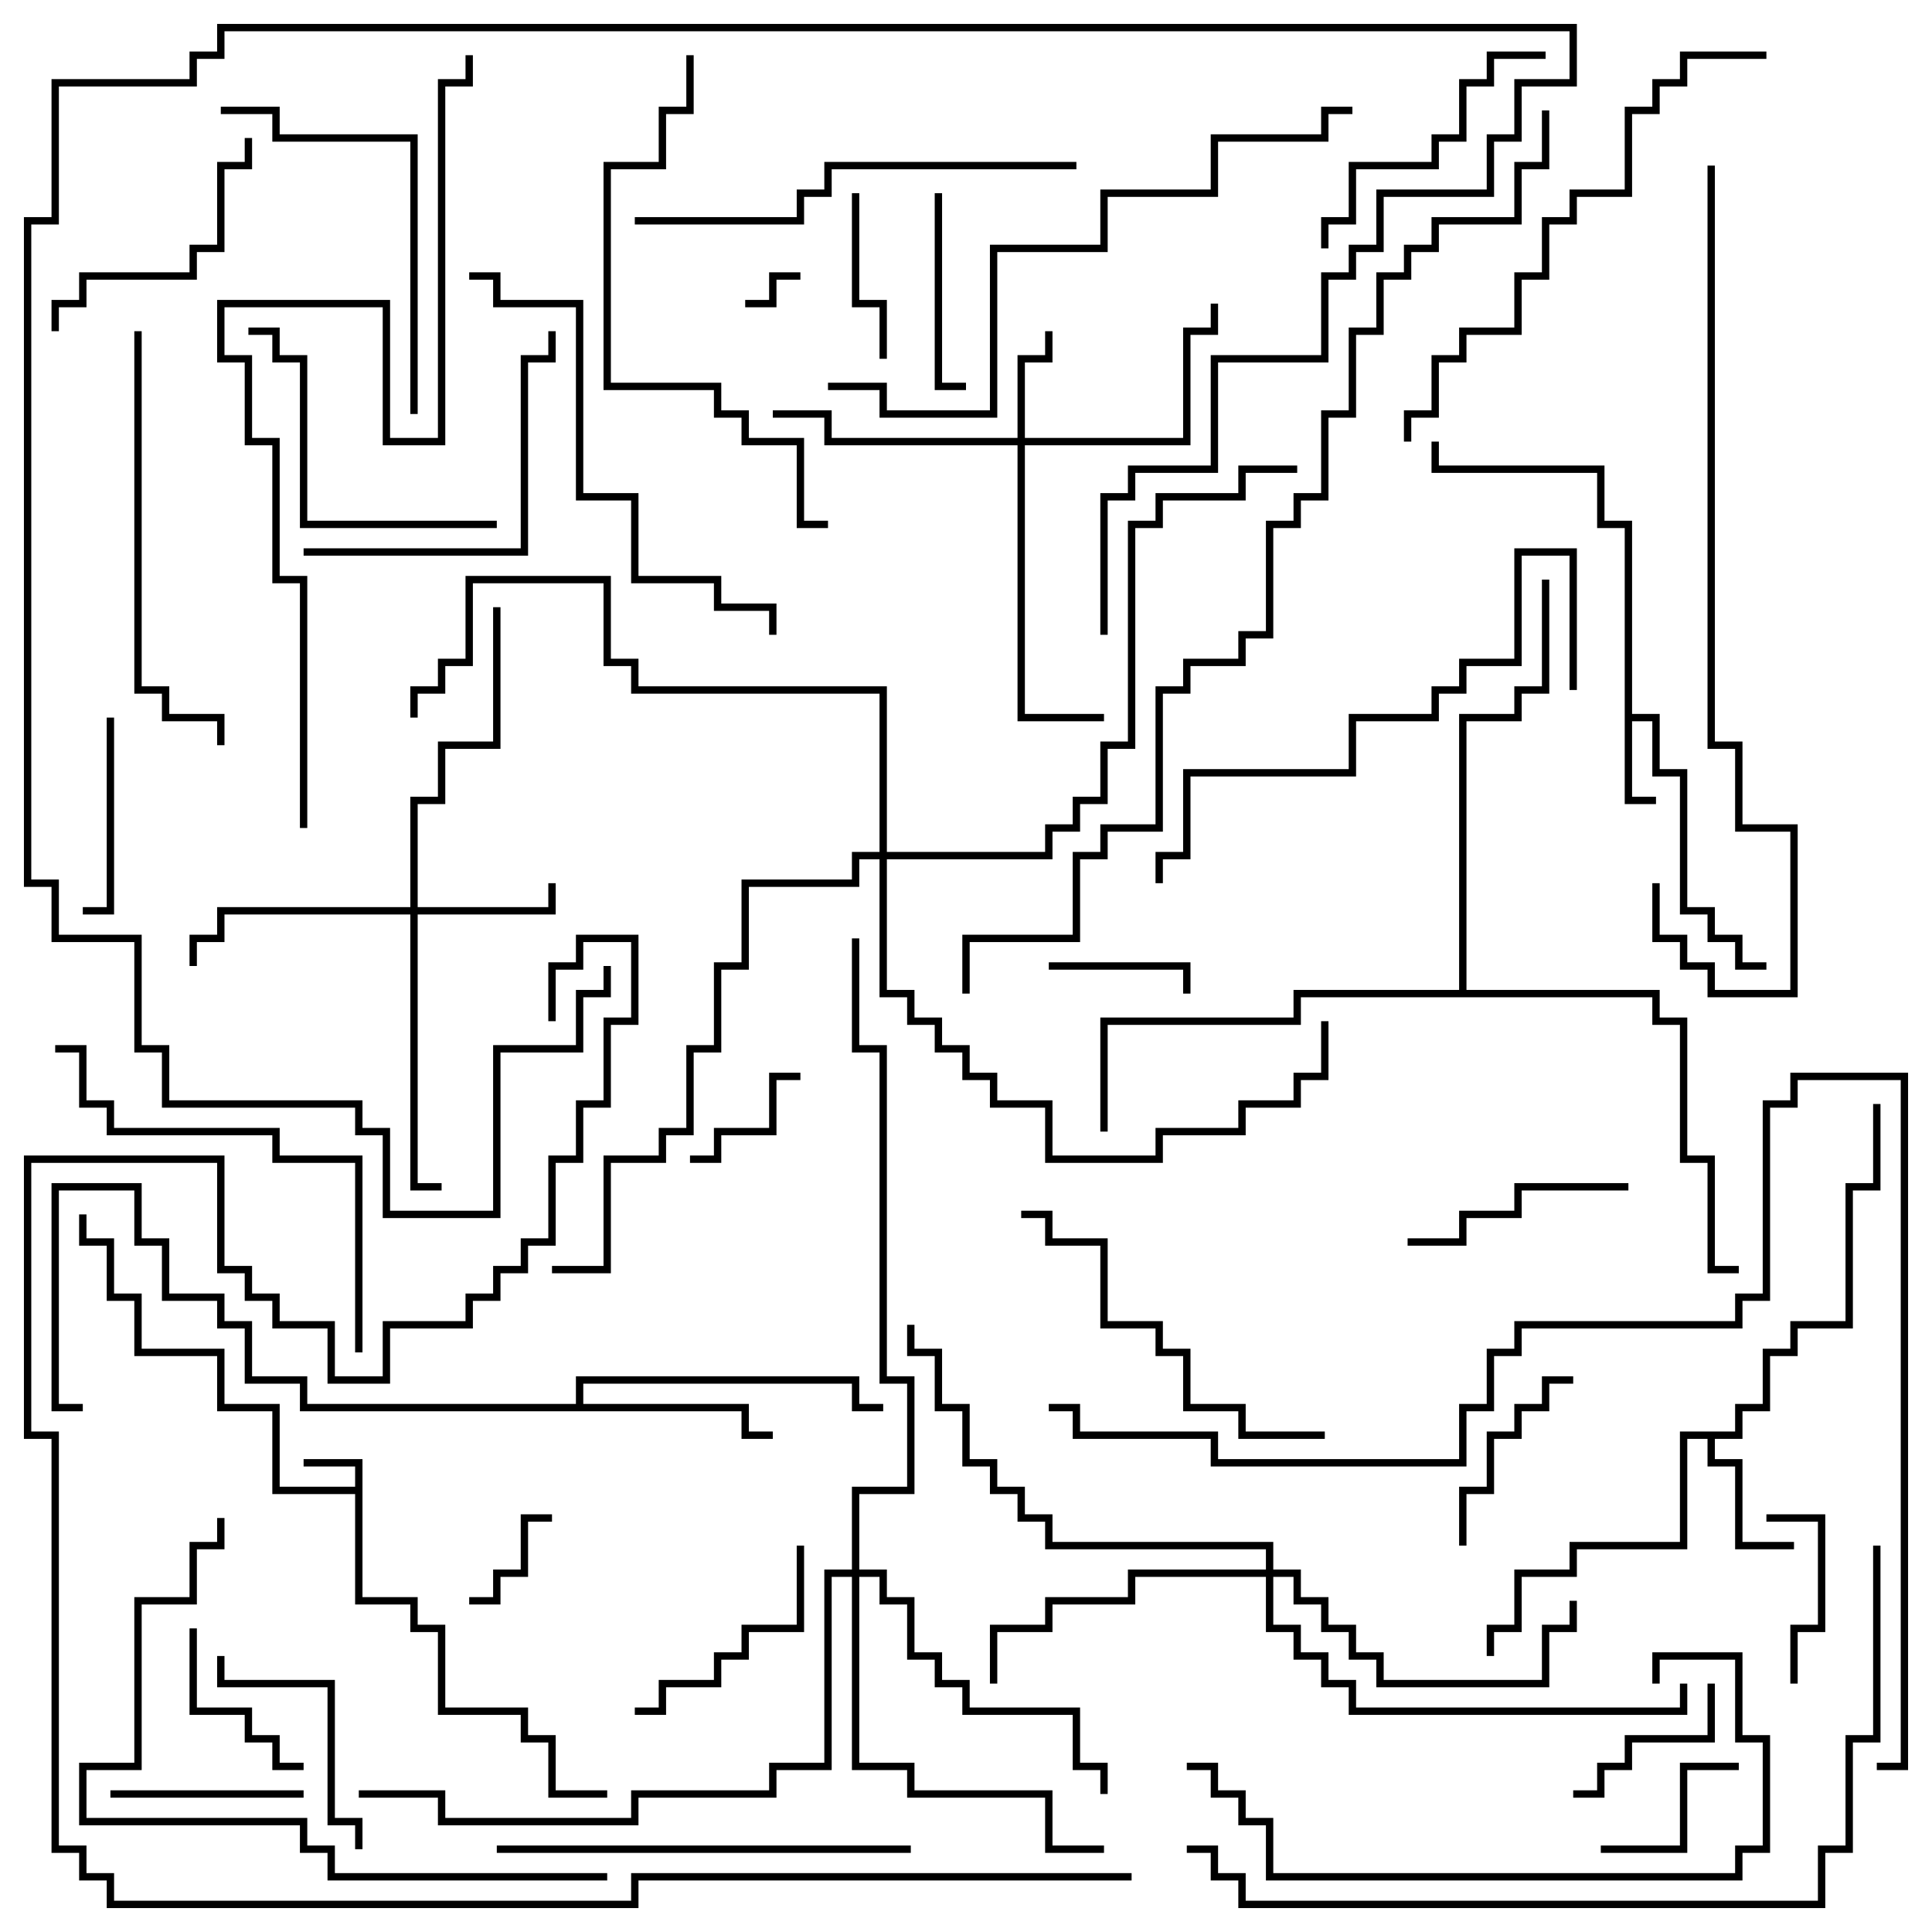 <svg version="1.1" width="105" height="105" xmlns="http://www.w3.org/2000/svg"><path d="M19.3,80.8L19.3,79.7L16.5,79.7L16.5,79.3L19.7,79.3L19.7,86.8L22.7,86.8L22.7,88.3L24.2,88.3L24.2,92.8L28.7,92.8L28.7,94.3L30.2,94.3L30.2,97.3L33,97.3L33,97.7L29.8,97.7L29.8,94.7L28.3,94.7L28.3,93.2L23.8,93.2L23.8,88.7L22.3,88.7L22.3,87.2L19.3,87.2L19.3,81.2L14.8,81.2L14.8,76.7L11.8,76.7L11.8,73.7L7.3,73.7L7.3,70.7L5.8,70.7L5.8,67.7L4.3,67.7L4.3,66L4.7,66L4.7,67.3L6.2,67.3L6.2,70.3L7.7,70.3L7.7,73.3L12.2,73.3L12.2,76.3L15.2,76.3L15.2,80.8z" stroke="none"/><path d="M88.3,28.7L86.8,28.7L86.8,25.7L77.8,25.7L77.8,24L78.2,24L78.2,25.3L87.2,25.3L87.2,28.3L88.7,28.3L88.7,38.8L90.2,38.8L90.2,41.8L91.7,41.8L91.7,49.3L93.2,49.3L93.2,50.8L94.7,50.8L94.7,52.3L96,52.3L96,52.7L94.3,52.7L94.3,51.2L92.8,51.2L92.8,49.7L91.3,49.7L91.3,42.2L89.8,42.2L89.8,39.2L88.7,39.2L88.7,43.3L90,43.3L90,43.7L88.3,43.7z" stroke="none"/><path d="M94.3,77.8L94.3,76.3L95.8,76.3L95.8,73.3L97.3,73.3L97.3,71.8L100.3,71.8L100.3,64.3L101.8,64.3L101.8,60L102.2,60L102.2,64.7L100.7,64.7L100.7,72.2L97.7,72.2L97.7,73.7L96.2,73.7L96.2,76.7L94.7,76.7L94.7,78.2L93.2,78.2L93.2,79.3L94.7,79.3L94.7,83.8L97.5,83.8L97.5,84.2L94.3,84.2L94.3,79.7L92.8,79.7L92.8,78.2L91.7,78.2L91.7,84.2L85.7,84.2L85.7,85.7L82.7,85.7L82.7,88.7L81.2,88.7L81.2,90L80.8,90L80.8,88.3L82.3,88.3L82.3,85.3L85.3,85.3L85.3,83.8L91.3,83.8L91.3,77.8z" stroke="none"/><path d="M31.3,76.3L31.3,74.8L46.7,74.8L46.7,76.3L48,76.3L48,76.7L46.3,76.7L46.3,75.2L31.7,75.2L31.7,76.3L40.7,76.3L40.7,77.8L42,77.8L42,78.2L40.3,78.2L40.3,76.7L16.3,76.7L16.3,75.2L13.3,75.2L13.3,72.2L11.8,72.2L11.8,70.7L8.8,70.7L8.8,67.7L7.3,67.7L7.3,64.7L3.2,64.7L3.2,76.3L4.5,76.3L4.5,76.7L2.8,76.7L2.8,64.3L7.7,64.3L7.7,67.3L9.2,67.3L9.2,70.3L12.2,70.3L12.2,71.8L13.7,71.8L13.7,74.8L16.7,74.8L16.7,76.3z" stroke="none"/><path d="M79.3,53.8L79.3,38.8L82.3,38.8L82.3,37.3L83.8,37.3L83.8,31.5L84.2,31.5L84.2,37.7L82.7,37.7L82.7,39.2L79.7,39.2L79.7,53.8L90.2,53.8L90.2,55.3L91.7,55.3L91.7,62.8L93.2,62.8L93.2,68.8L94.5,68.8L94.5,69.2L92.8,69.2L92.8,63.2L91.3,63.2L91.3,55.7L89.8,55.7L89.8,54.2L70.7,54.2L70.7,55.7L60.2,55.7L60.2,61.5L59.8,61.5L59.8,55.3L70.3,55.3L70.3,53.8z" stroke="none"/><path d="M55.3,23.8L55.3,19.3L56.8,19.3L56.8,18L57.2,18L57.2,19.7L55.7,19.7L55.7,23.8L64.3,23.8L64.3,17.8L65.8,17.8L65.8,16.5L66.2,16.5L66.2,18.2L64.7,18.2L64.7,24.2L55.7,24.2L55.7,38.8L60,38.8L60,39.2L55.3,39.2L55.3,24.2L44.8,24.2L44.8,22.7L42,22.7L42,22.3L45.2,22.3L45.2,23.8z" stroke="none"/><path d="M22.3,49.3L22.3,43.3L23.8,43.3L23.8,40.3L26.8,40.3L26.8,33L27.2,33L27.2,40.7L24.2,40.7L24.2,43.7L22.7,43.7L22.7,49.3L29.8,49.3L29.8,48L30.2,48L30.2,49.7L22.7,49.7L22.7,64.3L24,64.3L24,64.7L22.3,64.7L22.3,49.7L12.2,49.7L12.2,51.2L10.7,51.2L10.7,52.5L10.3,52.5L10.3,50.8L11.8,50.8L11.8,49.3z" stroke="none"/><path d="M68.8,85.3L68.8,84.2L56.8,84.2L56.8,82.7L55.3,82.7L55.3,81.2L53.8,81.2L53.8,79.7L52.3,79.7L52.3,76.7L50.8,76.7L50.8,73.7L49.3,73.7L49.3,72L49.7,72L49.7,73.3L51.2,73.3L51.2,76.3L52.7,76.3L52.7,79.3L54.2,79.3L54.2,80.8L55.7,80.8L55.7,82.3L57.2,82.3L57.2,83.8L69.2,83.8L69.2,85.3L70.7,85.3L70.7,86.8L72.2,86.8L72.2,88.3L73.7,88.3L73.7,89.8L75.2,89.8L75.2,91.3L83.8,91.3L83.8,88.3L85.3,88.3L85.3,87L85.7,87L85.7,88.7L84.2,88.7L84.2,91.7L74.8,91.7L74.8,90.2L73.3,90.2L73.3,88.7L71.8,88.7L71.8,87.2L70.3,87.2L70.3,85.7L69.2,85.7L69.2,88.3L70.7,88.3L70.7,89.8L72.2,89.8L72.2,91.3L73.7,91.3L73.7,92.8L91.3,92.8L91.3,91.5L91.7,91.5L91.7,93.2L73.3,93.2L73.3,91.7L71.8,91.7L71.8,90.2L70.3,90.2L70.3,88.7L68.8,88.7L68.8,85.7L61.7,85.7L61.7,87.2L57.2,87.2L57.2,88.7L54.2,88.7L54.2,91.5L53.8,91.5L53.8,88.3L56.8,88.3L56.8,86.8L61.3,86.8L61.3,85.3z" stroke="none"/><path d="M46.3,85.3L46.3,80.8L49.3,80.8L49.3,75.2L47.8,75.2L47.8,57.2L46.3,57.2L46.3,51L46.7,51L46.7,56.8L48.2,56.8L48.2,74.8L49.7,74.8L49.7,81.2L46.7,81.2L46.7,85.3L48.2,85.3L48.2,86.8L49.7,86.8L49.7,89.8L51.2,89.8L51.2,91.3L52.7,91.3L52.7,92.8L58.7,92.8L58.7,95.8L60.2,95.8L60.2,97.5L59.8,97.5L59.8,96.2L58.3,96.2L58.3,93.2L52.3,93.2L52.3,91.7L50.8,91.7L50.8,90.2L49.3,90.2L49.3,87.2L47.8,87.2L47.8,85.7L46.7,85.7L46.7,95.8L49.7,95.8L49.7,97.3L57.2,97.3L57.2,100.3L60,100.3L60,100.7L56.8,100.7L56.8,97.7L49.3,97.7L49.3,96.2L46.3,96.2L46.3,85.7L45.2,85.7L45.2,96.2L42.2,96.2L42.2,97.7L34.7,97.7L34.7,99.2L23.8,99.2L23.8,97.7L19.5,97.7L19.5,97.3L24.2,97.3L24.2,98.8L34.3,98.8L34.3,97.3L41.8,97.3L41.8,95.8L44.8,95.8L44.8,85.3z" stroke="none"/><path d="M47.8,46.3L47.8,37.7L34.3,37.7L34.3,36.2L32.8,36.2L32.8,31.7L25.7,31.7L25.7,36.2L24.2,36.2L24.2,37.7L22.7,37.7L22.7,39L22.3,39L22.3,37.3L23.8,37.3L23.8,35.8L25.3,35.8L25.3,31.3L33.2,31.3L33.2,35.8L34.7,35.8L34.7,37.3L48.2,37.3L48.2,46.3L56.8,46.3L56.8,44.8L58.3,44.8L58.3,43.3L59.8,43.3L59.8,40.3L61.3,40.3L61.3,28.3L62.8,28.3L62.8,26.8L67.3,26.8L67.3,25.3L70.5,25.3L70.5,25.7L67.7,25.7L67.7,27.2L63.2,27.2L63.2,28.7L61.7,28.7L61.7,40.7L60.2,40.7L60.2,43.7L58.7,43.7L58.7,45.2L57.2,45.2L57.2,46.7L48.2,46.7L48.2,53.8L49.7,53.8L49.7,55.3L51.2,55.3L51.2,56.8L52.7,56.8L52.7,58.3L54.2,58.3L54.2,59.8L57.2,59.8L57.2,62.8L62.8,62.8L62.8,61.3L67.3,61.3L67.3,59.8L70.3,59.8L70.3,58.3L71.8,58.3L71.8,55.5L72.2,55.5L72.2,58.7L70.7,58.7L70.7,60.2L67.7,60.2L67.7,61.7L63.2,61.7L63.2,63.2L56.8,63.2L56.8,60.2L53.8,60.2L53.8,58.7L52.3,58.7L52.3,57.2L50.8,57.2L50.8,55.7L49.3,55.7L49.3,54.2L47.8,54.2L47.8,46.7L46.7,46.7L46.7,48.2L40.7,48.2L40.7,52.7L39.2,52.7L39.2,57.2L37.7,57.2L37.7,61.7L36.2,61.7L36.2,63.2L33.2,63.2L33.2,69.2L30,69.2L30,68.8L32.8,68.8L32.8,62.8L35.8,62.8L35.8,61.3L37.3,61.3L37.3,56.8L38.8,56.8L38.8,52.3L40.3,52.3L40.3,47.8L46.3,47.8L46.3,46.3z" stroke="none"/><path d="M40.5,16.7L40.5,16.3L41.8,16.3L41.8,14.8L43.5,14.8L43.5,15.2L42.2,15.2L42.2,16.7z" stroke="none"/><path d="M30,82.3L30,82.7L28.7,82.7L28.7,85.7L27.2,85.7L27.2,87.2L25.5,87.2L25.5,86.8L26.8,86.8L26.8,85.3L28.3,85.3L28.3,82.3z" stroke="none"/><path d="M43.5,58.3L43.5,58.7L42.2,58.7L42.2,61.7L39.2,61.7L39.2,63.2L37.5,63.2L37.5,62.8L38.8,62.8L38.8,61.3L41.8,61.3L41.8,58.3z" stroke="none"/><path d="M57,52.7L57,52.3L64.7,52.3L64.7,54L64.3,54L64.3,52.7z" stroke="none"/><path d="M94.5,95.8L94.5,96.2L91.7,96.2L91.7,100.7L87,100.7L87,100.3L91.3,100.3L91.3,95.8z" stroke="none"/><path d="M97.7,91.5L97.3,91.5L97.3,88.3L98.8,88.3L98.8,82.7L96,82.7L96,82.3L99.2,82.3L99.2,88.7L97.7,88.7z" stroke="none"/><path d="M46.3,10.5L46.7,10.5L46.7,16.3L48.2,16.3L48.2,19.5L47.8,19.5L47.8,16.7L46.3,16.7z" stroke="none"/><path d="M10.3,88.5L10.7,88.5L10.7,92.8L13.7,92.8L13.7,94.3L15.2,94.3L15.2,95.8L16.5,95.8L16.5,96.2L14.8,96.2L14.8,94.7L13.3,94.7L13.3,93.2L10.3,93.2z" stroke="none"/><path d="M85.5,97.7L85.5,97.3L86.8,97.3L86.8,95.8L88.3,95.8L88.3,94.3L92.8,94.3L92.8,91.5L93.2,91.5L93.2,94.7L88.7,94.7L88.7,96.2L87.2,96.2L87.2,97.7z" stroke="none"/><path d="M16.5,97.3L16.5,97.7L6,97.7L6,97.3z" stroke="none"/><path d="M5.8,39L6.2,39L6.2,49.7L4.5,49.7L4.5,49.3L5.8,49.3z" stroke="none"/><path d="M50.8,10.5L51.2,10.5L51.2,20.8L52.5,20.8L52.5,21.2L50.8,21.2z" stroke="none"/><path d="M85.5,74.8L85.5,75.2L84.2,75.2L84.2,76.7L82.7,76.7L82.7,78.2L81.2,78.2L81.2,81.2L79.7,81.2L79.7,84L79.3,84L79.3,80.8L80.8,80.8L80.8,77.8L82.3,77.8L82.3,76.3L83.8,76.3L83.8,74.8z" stroke="none"/><path d="M76.5,67.7L76.5,67.3L79.3,67.3L79.3,65.8L82.3,65.8L82.3,64.3L88.5,64.3L88.5,64.7L82.7,64.7L82.7,66.2L79.7,66.2L79.7,67.7z" stroke="none"/><path d="M43.3,84L43.7,84L43.7,88.7L40.7,88.7L40.7,90.2L39.2,90.2L39.2,91.7L36.2,91.7L36.2,93.2L34.5,93.2L34.5,92.8L35.8,92.8L35.8,91.3L38.8,91.3L38.8,89.8L40.3,89.8L40.3,88.3L43.3,88.3z" stroke="none"/><path d="M19.7,100.5L19.3,100.5L19.3,99.2L17.8,99.2L17.8,91.7L11.8,91.7L11.8,90L12.2,90L12.2,91.3L18.2,91.3L18.2,98.8L19.7,98.8z" stroke="none"/><path d="M13.3,7.5L13.7,7.5L13.7,9.2L12.2,9.2L12.2,13.7L10.7,13.7L10.7,15.2L4.7,15.2L4.7,16.7L3.2,16.7L3.2,18L2.8,18L2.8,16.3L4.3,16.3L4.3,14.8L10.3,14.8L10.3,13.3L11.8,13.3L11.8,8.8L13.3,8.8z" stroke="none"/><path d="M84,2.8L84,3.2L81.2,3.2L81.2,4.7L79.7,4.7L79.7,7.7L78.2,7.7L78.2,9.2L73.7,9.2L73.7,12.2L72.2,12.2L72.2,13.5L71.8,13.5L71.8,11.8L73.3,11.8L73.3,8.8L77.8,8.8L77.8,7.3L79.3,7.3L79.3,4.3L80.8,4.3L80.8,2.8z" stroke="none"/><path d="M27,28.3L27,28.7L16.3,28.7L16.3,19.7L14.8,19.7L14.8,18.2L13.5,18.2L13.5,17.8L15.2,17.8L15.2,19.3L16.7,19.3L16.7,28.3z" stroke="none"/><path d="M16.5,30.2L16.5,29.8L28.3,29.8L28.3,19.3L29.8,19.3L29.8,18L30.2,18L30.2,19.7L28.7,19.7L28.7,30.2z" stroke="none"/><path d="M22.7,22.5L22.3,22.5L22.3,7.7L14.8,7.7L14.8,6.2L12,6.2L12,5.8L15.2,5.8L15.2,7.3L22.7,7.3z" stroke="none"/><path d="M55.5,66.2L55.5,65.8L57.2,65.8L57.2,67.3L60.2,67.3L60.2,71.8L63.2,71.8L63.2,73.3L64.7,73.3L64.7,76.3L67.7,76.3L67.7,77.8L72,77.8L72,78.2L67.3,78.2L67.3,76.7L64.3,76.7L64.3,73.7L62.8,73.7L62.8,72.2L59.8,72.2L59.8,67.7L56.8,67.7L56.8,66.2z" stroke="none"/><path d="M27,100.7L27,100.3L49.5,100.3L49.5,100.7z" stroke="none"/><path d="M7.3,18L7.7,18L7.7,37.3L9.2,37.3L9.2,38.8L12.2,38.8L12.2,40.5L11.8,40.5L11.8,39.2L8.8,39.2L8.8,37.7L7.3,37.7z" stroke="none"/><path d="M19.7,73.5L19.3,73.5L19.3,63.2L14.8,63.2L14.8,61.7L5.8,61.7L5.8,60.2L4.3,60.2L4.3,57.2L3,57.2L3,56.8L4.7,56.8L4.7,59.8L6.2,59.8L6.2,61.3L15.2,61.3L15.2,62.8L19.7,62.8z" stroke="none"/><path d="M34.5,12.2L34.5,11.8L43.3,11.8L43.3,10.3L44.8,10.3L44.8,8.8L58.5,8.8L58.5,9.2L45.2,9.2L45.2,10.7L43.7,10.7L43.7,12.2z" stroke="none"/><path d="M85.7,37.5L85.3,37.5L85.3,30.2L82.7,30.2L82.7,36.2L79.7,36.2L79.7,37.7L78.2,37.7L78.2,39.2L73.7,39.2L73.7,42.2L64.7,42.2L64.7,46.7L63.2,46.7L63.2,48L62.8,48L62.8,46.3L64.3,46.3L64.3,41.8L73.3,41.8L73.3,38.8L77.8,38.8L77.8,37.3L79.3,37.3L79.3,35.8L82.3,35.8L82.3,29.8L85.7,29.8z" stroke="none"/><path d="M25.5,15.2L25.5,14.8L27.2,14.8L27.2,16.3L31.7,16.3L31.7,26.8L34.7,26.8L34.7,31.3L39.2,31.3L39.2,32.8L42.2,32.8L42.2,34.5L41.8,34.5L41.8,33.2L38.8,33.2L38.8,31.7L34.3,31.7L34.3,27.2L31.3,27.2L31.3,16.7L26.8,16.7L26.8,15.2z" stroke="none"/><path d="M90.2,91.5L89.8,91.5L89.8,89.8L94.7,89.8L94.7,94.3L96.2,94.3L96.2,100.7L94.7,100.7L94.7,102.2L68.8,102.2L68.8,99.2L67.3,99.2L67.3,97.7L65.8,97.7L65.8,96.2L64.5,96.2L64.5,95.8L66.2,95.8L66.2,97.3L67.7,97.3L67.7,98.8L69.2,98.8L69.2,101.8L94.3,101.8L94.3,100.3L95.8,100.3L95.8,94.7L94.3,94.7L94.3,90.2L90.2,90.2z" stroke="none"/><path d="M37.3,3L37.7,3L37.7,6.2L36.2,6.2L36.2,9.2L33.2,9.2L33.2,20.8L39.2,20.8L39.2,22.3L40.7,22.3L40.7,23.8L43.7,23.8L43.7,28.3L45,28.3L45,28.7L43.3,28.7L43.3,24.2L40.3,24.2L40.3,22.7L38.8,22.7L38.8,21.2L32.8,21.2L32.8,8.8L35.8,8.8L35.8,5.8L37.3,5.8z" stroke="none"/><path d="M96,2.8L96,3.2L91.7,3.2L91.7,4.7L90.2,4.7L90.2,6.2L88.7,6.2L88.7,10.7L85.7,10.7L85.7,12.2L84.2,12.2L84.2,15.2L82.7,15.2L82.7,18.2L79.7,18.2L79.7,19.7L78.2,19.7L78.2,22.7L76.7,22.7L76.7,24L76.3,24L76.3,22.3L77.8,22.3L77.8,19.3L79.3,19.3L79.3,17.8L82.3,17.8L82.3,14.8L83.8,14.8L83.8,11.8L85.3,11.8L85.3,10.3L88.3,10.3L88.3,5.8L89.8,5.8L89.8,4.3L91.3,4.3L91.3,2.8z" stroke="none"/><path d="M11.8,82.5L12.2,82.5L12.2,84.2L10.7,84.2L10.7,87.2L7.7,87.2L7.7,96.2L4.7,96.2L4.7,98.8L16.7,98.8L16.7,100.3L18.2,100.3L18.2,101.8L33,101.8L33,102.2L17.8,102.2L17.8,100.7L16.3,100.7L16.3,99.2L4.3,99.2L4.3,95.8L7.3,95.8L7.3,86.8L10.3,86.8L10.3,83.8L11.8,83.8z" stroke="none"/><path d="M73.5,5.8L73.5,6.2L72.2,6.2L72.2,7.7L66.2,7.7L66.2,10.7L60.2,10.7L60.2,13.7L54.2,13.7L54.2,22.7L47.8,22.7L47.8,21.2L45,21.2L45,20.8L48.2,20.8L48.2,22.3L53.8,22.3L53.8,13.3L59.8,13.3L59.8,10.3L65.8,10.3L65.8,7.3L71.8,7.3L71.8,5.8z" stroke="none"/><path d="M60.2,34.5L59.8,34.5L59.8,26.8L61.3,26.8L61.3,25.3L65.8,25.3L65.8,19.3L71.8,19.3L71.8,14.8L73.3,14.8L73.3,13.3L74.8,13.3L74.8,10.3L80.8,10.3L80.8,7.3L82.3,7.3L82.3,4.3L85.3,4.3L85.3,1.7L12.2,1.7L12.2,3.2L10.7,3.2L10.7,4.7L3.2,4.7L3.2,12.2L1.7,12.2L1.7,47.8L3.2,47.8L3.2,50.8L7.7,50.8L7.7,56.8L9.2,56.8L9.2,59.8L19.7,59.8L19.7,61.3L21.2,61.3L21.2,65.8L26.8,65.8L26.8,56.8L31.3,56.8L31.3,53.8L32.8,53.8L32.8,52.5L33.2,52.5L33.2,54.2L31.7,54.2L31.7,57.2L27.2,57.2L27.2,66.2L20.8,66.2L20.8,61.7L19.3,61.7L19.3,60.2L8.8,60.2L8.8,57.2L7.3,57.2L7.3,51.2L2.8,51.2L2.8,48.2L1.3,48.2L1.3,11.8L2.8,11.8L2.8,4.3L10.3,4.3L10.3,2.8L11.8,2.8L11.8,1.3L85.7,1.3L85.7,4.7L82.7,4.7L82.7,7.7L81.2,7.7L81.2,10.7L75.2,10.7L75.2,13.7L73.7,13.7L73.7,15.2L72.2,15.2L72.2,19.7L66.2,19.7L66.2,25.7L61.7,25.7L61.7,27.2L60.2,27.2z" stroke="none"/><path d="M92.8,9L93.2,9L93.2,40.3L94.7,40.3L94.7,44.8L97.7,44.8L97.7,54.2L92.8,54.2L92.8,52.7L91.3,52.7L91.3,51.2L89.8,51.2L89.8,48L90.2,48L90.2,50.8L91.7,50.8L91.7,52.3L93.2,52.3L93.2,53.8L97.3,53.8L97.3,45.2L94.3,45.2L94.3,40.7L92.8,40.7z" stroke="none"/><path d="M101.8,84L102.2,84L102.2,94.7L100.7,94.7L100.7,100.7L99.2,100.7L99.2,103.7L67.3,103.7L67.3,102.2L65.8,102.2L65.8,100.7L64.5,100.7L64.5,100.3L66.2,100.3L66.2,101.8L67.7,101.8L67.7,103.3L98.8,103.3L98.8,100.3L100.3,100.3L100.3,94.3L101.8,94.3z" stroke="none"/><path d="M16.7,45L16.3,45L16.3,31.7L14.8,31.7L14.8,24.2L13.3,24.2L13.3,19.7L11.8,19.7L11.8,16.3L21.2,16.3L21.2,23.8L23.8,23.8L23.8,4.3L25.3,4.3L25.3,3L25.7,3L25.7,4.7L24.2,4.7L24.2,24.2L20.8,24.2L20.8,16.7L12.2,16.7L12.2,19.3L13.7,19.3L13.7,23.8L15.2,23.8L15.2,31.3L16.7,31.3z" stroke="none"/><path d="M57,76.7L57,76.3L58.7,76.3L58.7,77.8L66.2,77.8L66.2,79.3L79.3,79.3L79.3,76.3L80.8,76.3L80.8,73.3L82.3,73.3L82.3,71.8L94.3,71.8L94.3,70.3L95.8,70.3L95.8,59.8L97.3,59.8L97.3,58.3L103.7,58.3L103.7,96.2L102,96.2L102,95.8L103.3,95.8L103.3,58.7L97.7,58.7L97.7,60.2L96.2,60.2L96.2,70.7L94.7,70.7L94.7,72.2L82.7,72.2L82.7,73.7L81.2,73.7L81.2,76.7L79.7,76.7L79.7,79.7L65.8,79.7L65.8,78.2L58.3,78.2L58.3,76.7z" stroke="none"/><path d="M61.5,101.8L61.5,102.2L34.7,102.2L34.7,103.7L5.8,103.7L5.8,102.2L4.3,102.2L4.3,100.7L2.8,100.7L2.8,78.2L1.3,78.2L1.3,62.8L12.2,62.8L12.2,68.8L13.7,68.8L13.7,70.3L15.2,70.3L15.2,71.8L18.2,71.8L18.2,74.8L20.8,74.8L20.8,71.8L25.3,71.8L25.3,70.3L26.8,70.3L26.8,68.8L28.3,68.8L28.3,67.3L29.8,67.3L29.8,62.8L31.3,62.8L31.3,59.8L32.8,59.8L32.8,55.3L34.3,55.3L34.3,51.2L31.7,51.2L31.7,52.7L30.2,52.7L30.2,55.5L29.8,55.5L29.8,52.3L31.3,52.3L31.3,50.8L34.7,50.8L34.7,55.7L33.2,55.7L33.2,60.2L31.7,60.2L31.7,63.2L30.2,63.2L30.2,67.7L28.7,67.7L28.7,69.2L27.2,69.2L27.2,70.7L25.7,70.7L25.7,72.2L21.2,72.2L21.2,75.2L17.8,75.2L17.8,72.2L14.8,72.2L14.8,70.7L13.3,70.7L13.3,69.2L11.8,69.2L11.8,63.2L1.7,63.2L1.7,77.8L3.2,77.8L3.2,100.3L4.7,100.3L4.7,101.8L6.2,101.8L6.2,103.3L34.3,103.3L34.3,101.8z" stroke="none"/><path d="M52.7,54L52.3,54L52.3,50.8L58.3,50.8L58.3,46.3L59.8,46.3L59.8,44.8L62.8,44.8L62.8,37.3L64.3,37.3L64.3,35.8L67.3,35.8L67.3,34.3L68.8,34.3L68.8,28.3L70.3,28.3L70.3,26.8L71.8,26.8L71.8,22.3L73.3,22.3L73.3,17.8L74.8,17.8L74.8,14.8L76.3,14.8L76.3,13.3L77.8,13.3L77.8,11.8L82.3,11.8L82.3,8.8L83.8,8.8L83.8,6L84.2,6L84.2,9.2L82.7,9.2L82.7,12.2L78.2,12.2L78.2,13.7L76.7,13.7L76.7,15.2L75.2,15.2L75.2,18.2L73.7,18.2L73.7,22.7L72.2,22.7L72.2,27.2L70.7,27.2L70.7,28.7L69.2,28.7L69.2,34.7L67.7,34.7L67.7,36.2L64.7,36.2L64.7,37.7L63.2,37.7L63.2,45.2L60.2,45.2L60.2,46.7L58.7,46.7L58.7,51.2L52.7,51.2z" stroke="none"/></svg>